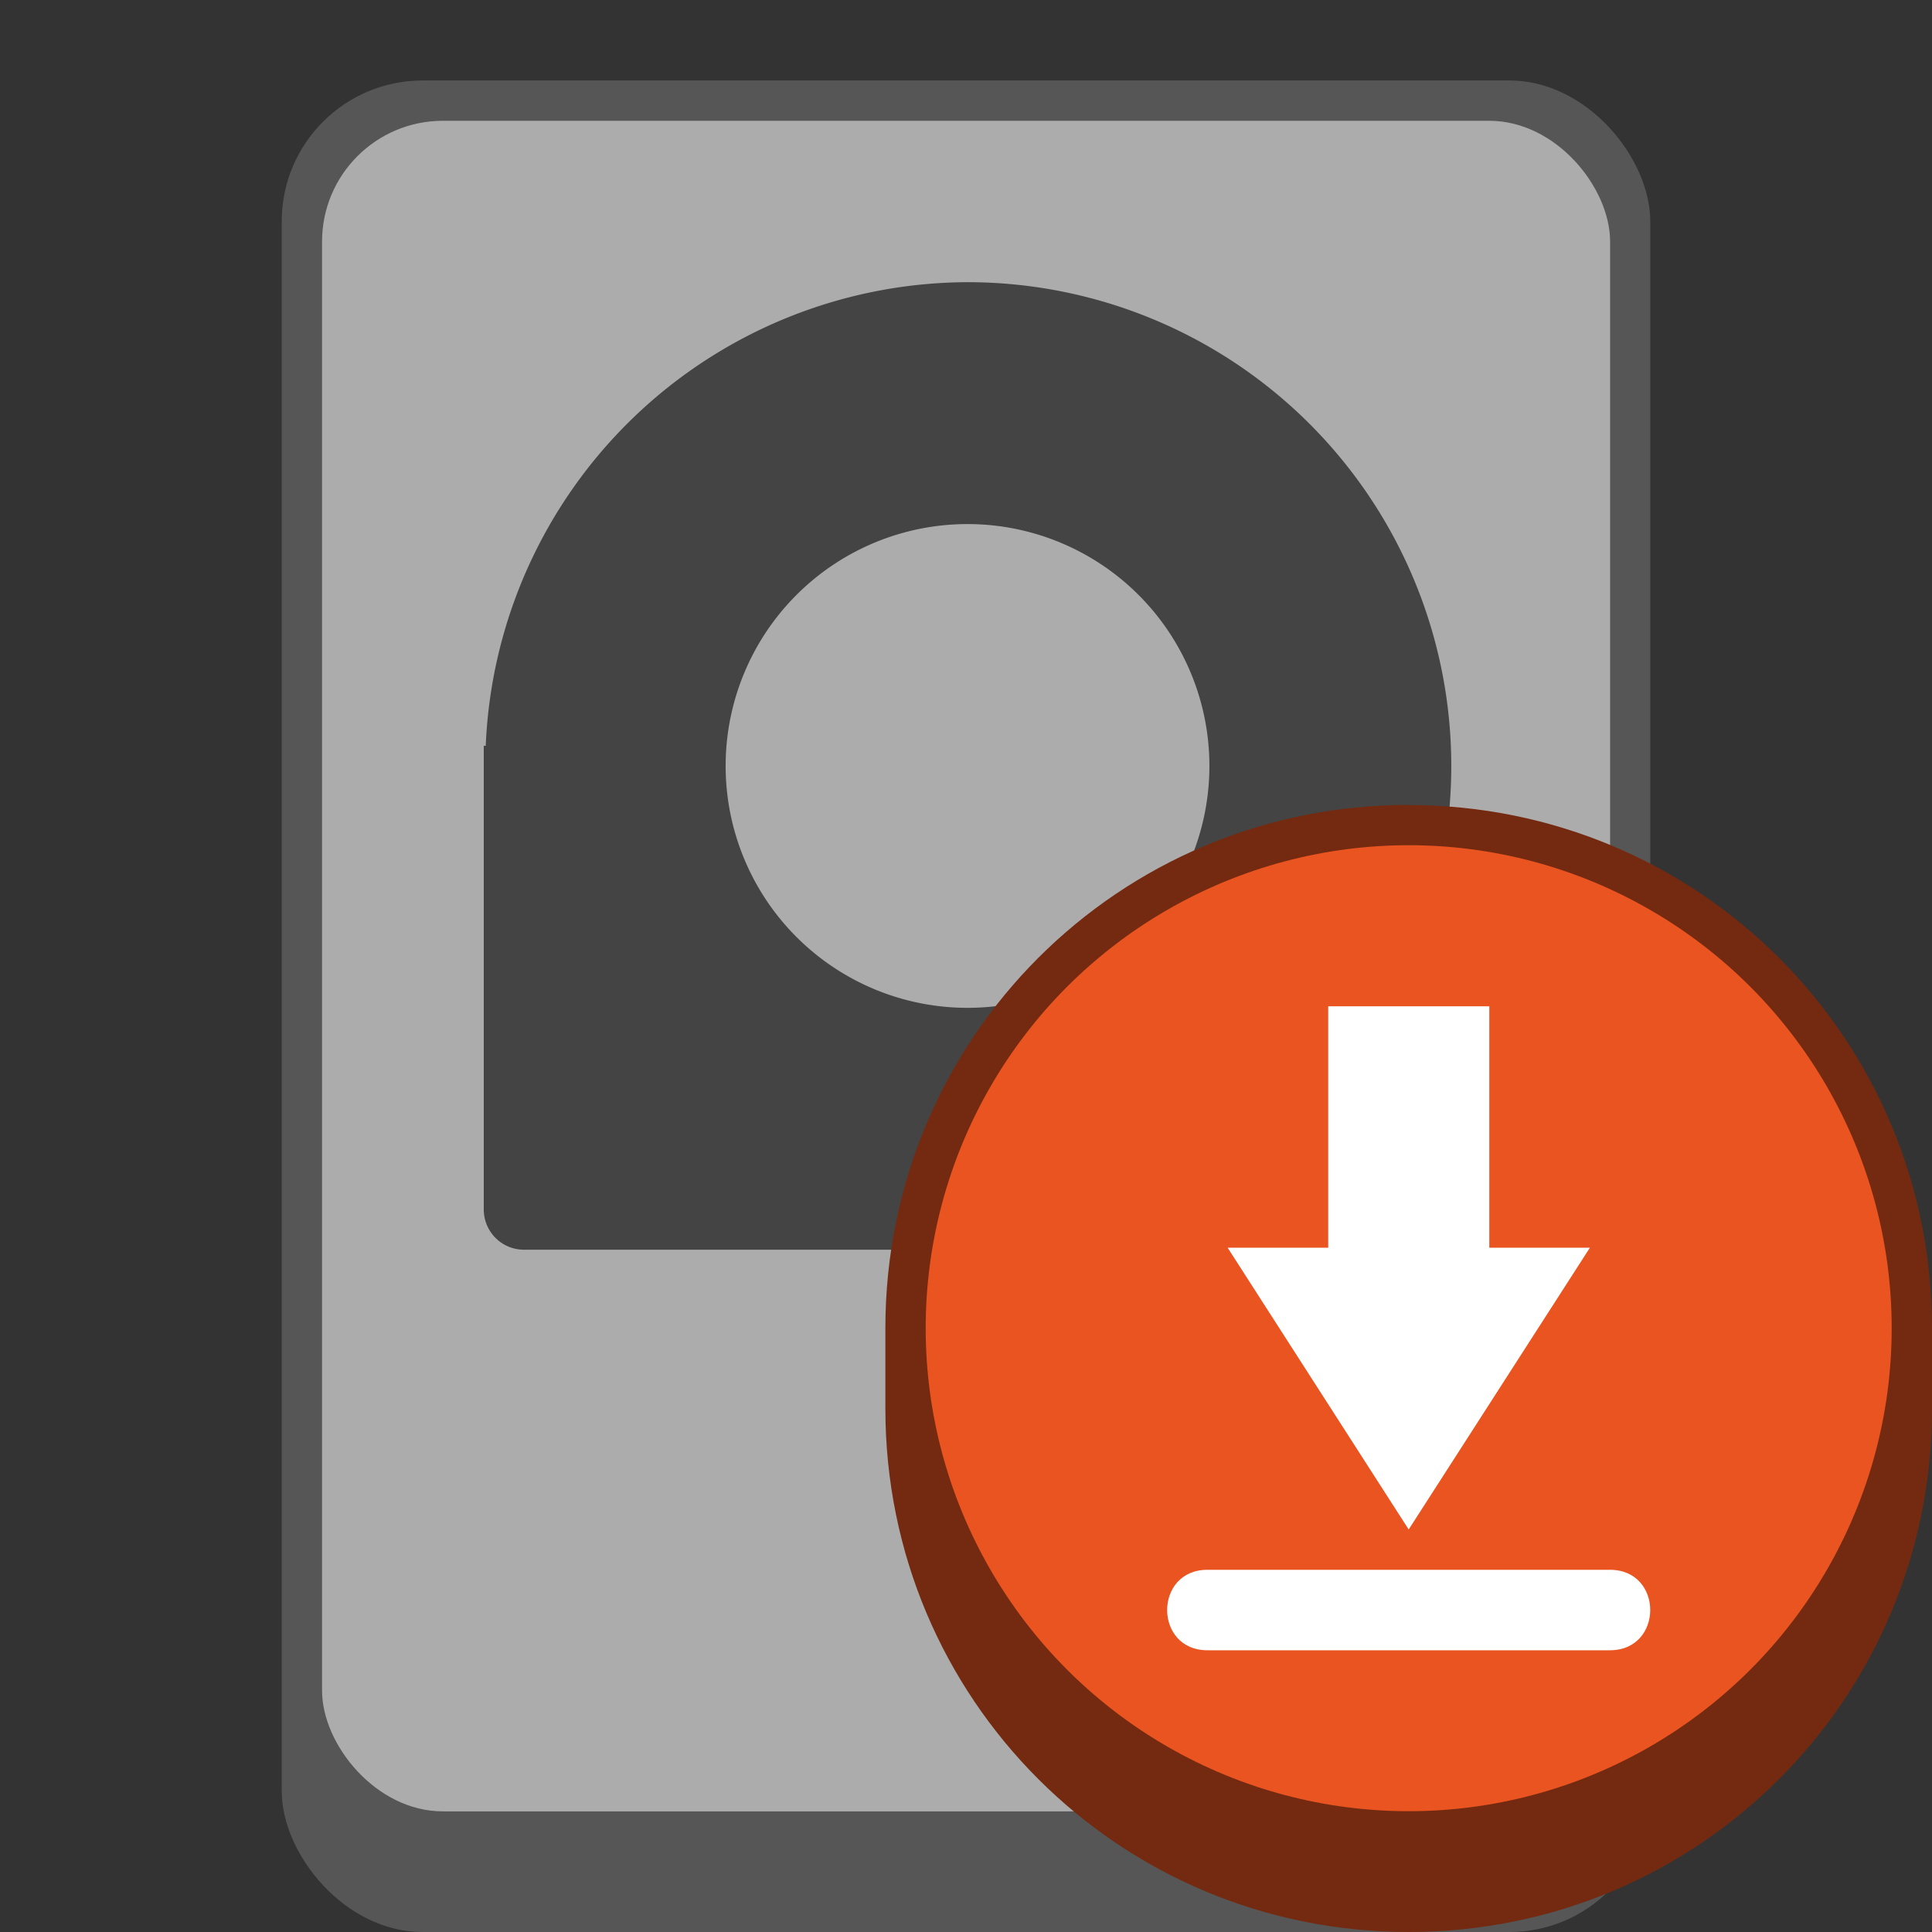 <?xml version="1.0" encoding="UTF-8" standalone="no"?>
<!-- Created with Inkscape (http://www.inkscape.org/) -->

<svg
   width="48"
   height="48"
   viewBox="0 0 12.7 12.7"
   version="1.1"
   id="svg5"
   inkscape:version="1.2 (dc2aedaf03, 2022-05-15)"
   sodipodi:docname="ubiquity.svg"
   xmlns:inkscape="http://www.inkscape.org/namespaces/inkscape"
   xmlns:sodipodi="http://sodipodi.sourceforge.net/DTD/sodipodi-0.dtd"
   xmlns="http://www.w3.org/2000/svg"
   xmlns:svg="http://www.w3.org/2000/svg">
  <rect x="0" y="0" width="12.7" height="12.7" fill="#333333" stroke="none"/>
  <sodipodi:namedview
     id="namedview7"
     pagecolor="#ffffff"
     bordercolor="#666666"
     borderopacity="1.0"
     inkscape:pageshadow="2"
     inkscape:pageopacity="0.0"
     inkscape:pagecheckerboard="0"
     inkscape:document-units="px"
     showgrid="false"
     units="px"
     height="48px"
     inkscape:zoom="11.991353"
     inkscape:cx="21.807382"
     inkscape:cy="24.184094"
     inkscape:window-width="1920"
     inkscape:window-height="1011"
     inkscape:window-x="0"
     inkscape:window-y="0"
     inkscape:window-maximized="1"
     inkscape:current-layer="svg5"
     showguides="false"
     inkscape:showpageshadow="2"
     inkscape:deskcolor="#d1d1d1" />
  <defs
     id="defs2" />
  <rect
     style="opacity:1;fill:#565656;fill-opacity:1;stroke-width:0.265"
     id="rect1319"
     width="8.996"
     height="12.171"
     x="1.852"
     y="0.529"
     ry="0.926" />
  <rect
     style="opacity:1;fill:#acacac;fill-opacity:1;stroke-width:0.265"
     id="rect1162"
     width="8.467"
     height="11.113"
     x="2.117"
     y="0.794"
     ry="0.794" />
  <path
     id="circle808"
     style="fill:#444444;fill-opacity:1;stroke-width:0.5"
     d="M 24 7 A 12 12 0 0 0 12.049 18.5 L 12 18.5 L 12 19 L 12 25 L 12 29.5 L 12 30 C 12 30.554 12.446 31 13 31 L 18 31 L 24 31 A 12 12 0 0 0 36 19 A 12 12 0 0 0 24 7 z M 24 13 A 6 6 0 0 1 30 19 A 6 6 0 0 1 24 25 A 6 6 0 0 1 18 19 A 6 6 0 0 1 24 13 z "
     transform="scale(0.265)" />
  <path
     id="rect845"
     style="fill:#742a10;fill-opacity:1;stroke-width:0.491"
     d="M 9.26,5.292 C 11.166,5.292 12.7,6.826 12.7,8.731 v 0.529 c 0,1.906 -1.534,3.44 -3.44,3.44 -1.906,0 -3.44,-1.534 -3.44,-3.44 V 8.731 c 0,-1.906 1.534,-3.44 3.44,-3.44 z"
     sodipodi:nodetypes="sssssss" />
  <circle
     style="opacity:1;fill:#e95420;fill-opacity:1;stroke-width:0.265"
     id="path1732"
     cx="9.26"
     cy="8.731"
     r="3.175" />
  <path
     d="m 9.79,6.615 v 1.587 H 10.451 L 9.26,10.054 8.07,8.202 h 0.661 v -1.587 z M 7.937,10.319 c -0.353,0 -0.353,0.529 0,0.529 h 2.646 c 0.353,0 0.353,-0.529 0,-0.529 z"
     id="path1697"
     style="fill:#ffffff;stroke-width:0.265" />
</svg>
